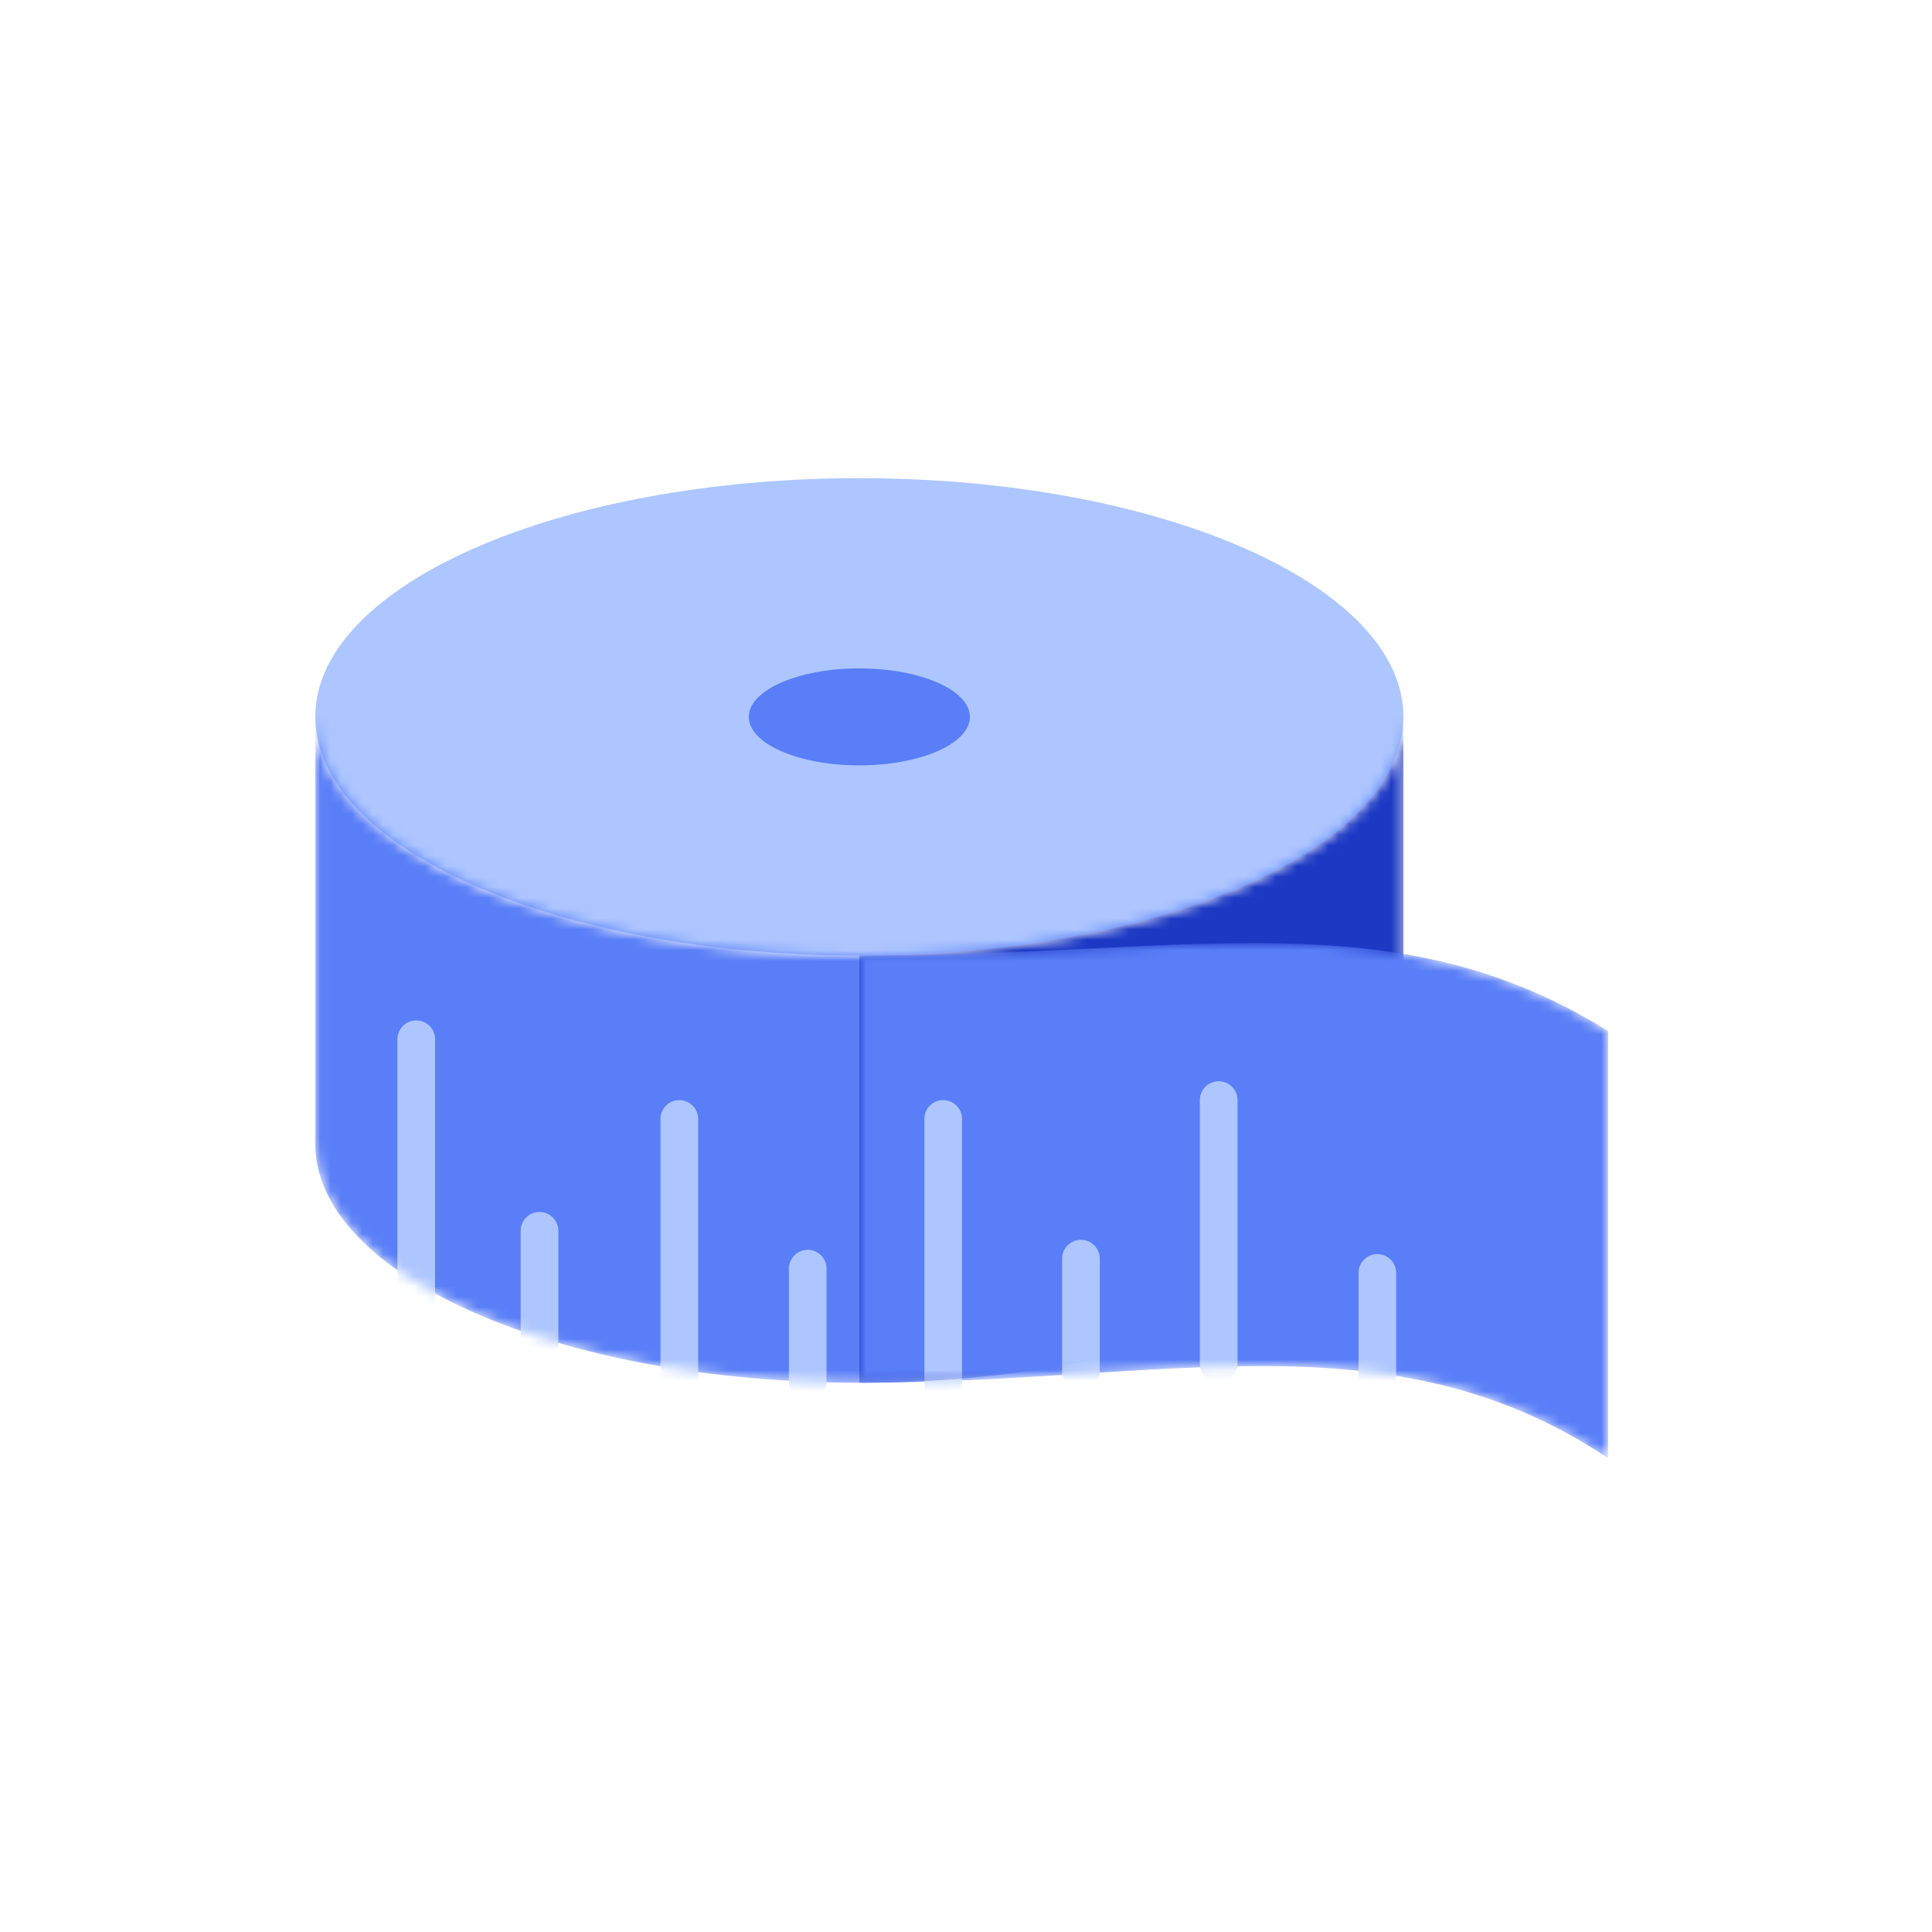 <svg width="184" height="184" viewBox="0 0 184 184" fill="none" xmlns="http://www.w3.org/2000/svg">
<path d="M0 0H184V184H0V0Z" fill="white"/>
<path d="M82.353 85.219C98.813 85.219 112.156 78.712 112.156 70.686C112.156 62.659 98.813 56.153 82.353 56.153C65.894 56.153 52.551 62.659 52.551 70.686C52.551 78.712 65.894 85.219 82.353 85.219Z" fill="#597EF7"/>
<path fill-rule="evenodd" clip-rule="evenodd" d="M81.842 91.01C110.459 91.01 133.658 80.831 133.658 68.275C133.658 55.719 110.459 45.54 81.842 45.54C53.226 45.54 30.027 55.719 30.027 68.275C30.027 80.831 53.226 91.01 81.842 91.01ZM81.843 63.655C87.657 63.655 92.371 65.724 92.371 68.275C92.371 70.826 87.657 72.894 81.843 72.894C76.028 72.894 71.314 70.826 71.314 68.275C71.314 65.724 76.028 63.655 81.843 63.655Z" fill="#ADC6FF"/>
<mask id="mask0" mask-type="alpha" maskUnits="userSpaceOnUse" x="30" y="68" width="104" height="64">
<path fill-rule="evenodd" clip-rule="evenodd" d="M30.027 68.275V108.956C30.027 121.512 53.226 131.691 81.842 131.691C110.459 131.691 133.658 121.512 133.658 108.956V68.275C133.657 80.831 110.459 91.01 81.842 91.01C53.226 91.01 30.028 80.831 30.027 68.275Z" fill="#85A5FF"/>
</mask>
<g mask="url(#mask0)">
<path d="M133.658 108.956C133.658 121.512 110.459 131.691 81.842 131.691C53.226 131.691 30.027 121.512 30.027 108.956C30.027 96.4 53.226 86.221 81.842 86.221C110.459 86.221 133.658 96.4 133.658 108.956Z" fill="#597EF7"/>
<path d="M30.027 68.275H133.658V108.956H30.027V68.275Z" fill="#597EF7"/>
<path d="M41.435 98.972C41.435 97.983 40.632 97.181 39.642 97.181C38.651 97.181 37.849 97.983 37.849 98.972V124.105C37.849 125.094 38.651 125.896 39.642 125.896C40.632 125.896 41.435 125.094 41.435 124.105V98.972Z" fill="#ADC6FF"/>
<path d="M66.49 106.563C66.49 105.574 65.688 104.772 64.697 104.772C63.707 104.772 62.904 105.574 62.904 106.563V131.695C62.904 132.685 63.707 133.487 64.697 133.487C65.688 133.487 66.49 132.685 66.49 131.695V106.563Z" fill="#ADC6FF"/>
<path d="M78.719 120.82C78.719 119.831 77.916 119.029 76.926 119.029C75.936 119.029 75.133 119.831 75.133 120.82V131.601C75.133 132.591 75.936 133.393 76.926 133.393C77.916 133.393 78.719 132.591 78.719 131.601V120.82Z" fill="#ADC6FF"/>
<path d="M53.174 117.215C53.174 116.226 52.371 115.424 51.381 115.424C50.39 115.424 49.587 116.226 49.587 117.215V127.996C49.587 128.985 50.39 129.787 51.381 129.787C52.371 129.787 53.174 128.985 53.174 127.996V117.215Z" fill="#ADC6FF"/>
<path fill-rule="evenodd" clip-rule="evenodd" d="M81.843 131.691C81.843 131.691 81.843 131.691 81.843 131.691C110.46 131.691 133.658 121.512 133.658 108.956V68.275C133.658 80.831 110.459 91.01 81.843 91.01C81.843 91.01 81.843 91.01 81.843 91.01V131.691Z" fill="#1D39C4"/>
</g>
<mask id="mask1" mask-type="alpha" maskUnits="userSpaceOnUse" x="81" y="89" width="73" height="50">
<path d="M81.843 91.01C113.691 91.01 132.792 85.508 153.148 98.192C153.148 109.371 153.148 128.192 153.148 138.873C132.442 125.067 111.139 131.691 81.843 131.691C81.843 123.845 81.843 99.979 81.843 91.01Z" fill="#85A5FF"/>
</mask>
<g mask="url(#mask1)">
<path d="M81.843 91.01C113.691 91.01 132.792 85.508 153.148 98.192C153.148 109.371 153.148 128.192 153.148 138.873C132.442 125.067 111.139 131.691 81.843 131.691C81.843 123.845 81.843 99.979 81.843 91.01Z" fill="#597EF7"/>
<path d="M91.621 106.563C91.621 105.574 90.818 104.771 89.828 104.771C88.838 104.771 88.035 105.574 88.035 106.563V131.695C88.035 132.685 88.838 133.487 89.828 133.487C90.818 133.487 91.621 132.685 91.621 131.695V106.563Z" fill="#ADC6FF"/>
<path d="M116.067 102.976H116.067C115.076 102.976 114.273 103.778 114.273 104.767V129.9C114.273 130.889 115.076 131.691 116.067 131.691C117.057 131.691 117.86 130.889 117.86 129.9V104.767C117.86 103.778 117.057 102.976 116.067 102.976Z" fill="#ADC6FF"/>
<path d="M131.176 119.437H131.176C130.186 119.437 129.383 120.239 129.383 121.229V132.01C129.383 132.999 130.186 133.801 131.176 133.801H131.176C132.166 133.801 132.969 132.999 132.969 132.01V121.229C132.969 120.239 132.166 119.437 131.176 119.437Z" fill="#ADC6FF"/>
<path d="M104.74 119.868C104.74 118.879 103.937 118.077 102.947 118.077C101.957 118.077 101.154 118.879 101.154 119.868V130.649C101.154 131.638 101.957 132.44 102.947 132.44C103.937 132.44 104.74 131.638 104.74 130.649V119.868Z" fill="#ADC6FF"/>
</g>
</svg>

